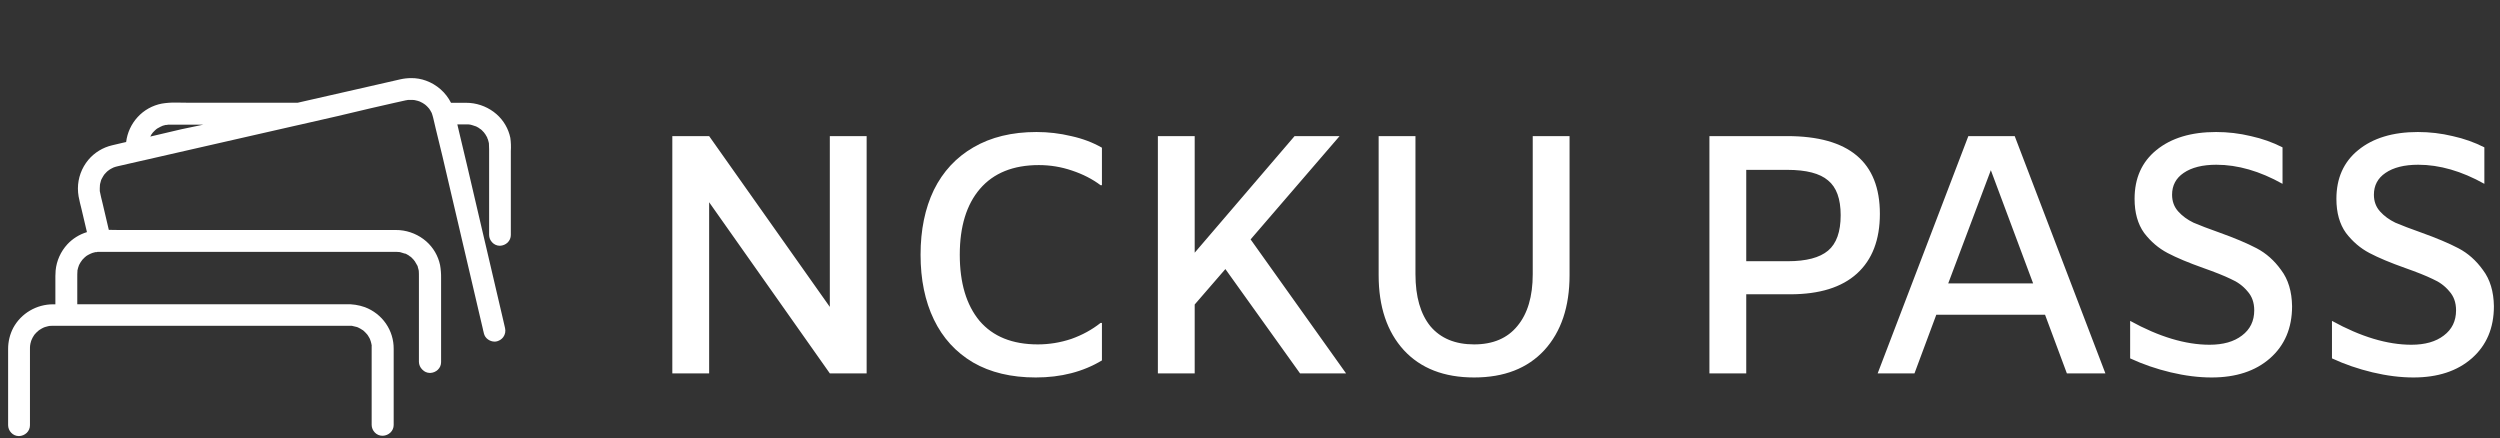 <svg id="圖層_1" data-name="圖層 1" xmlns="http://www.w3.org/2000/svg" viewBox="0 0 308 54"><rect x="0" y="0" width="308" height="54" fill="#333333" stroke="none"/><defs><style>.cls-1{fill:#fff;}</style></defs><polygon class="cls-1" points="2.14 112.45 2.14 112.45 2.14 112.45 2.14 112.45"/><path class="cls-1" d="M62.874 16.987C62.642 15.858 62.045 14.834 61.173 14.068C60.257 13.268 59.103 12.781 57.883 12.682C57.695 12.664 57.51 12.661 57.331 12.661H55.563C54.925 11.399 53.823 10.425 52.483 9.937C51.899 9.724 51.282 9.617 50.66 9.622C50.205 9.623 49.752 9.674 49.308 9.775L48.865 9.877L46.596 10.396L42.86 11.248L38.127 12.325L36.682 12.655H23.107C22.636 12.655 22.147 12.637 21.652 12.637C21.076 12.628 20.501 12.671 19.933 12.763C18.785 12.984 17.74 13.568 16.956 14.425C16.174 15.28 15.679 16.353 15.541 17.497L15.103 17.596L13.83 17.896C12.675 18.163 11.639 18.795 10.881 19.696V19.696C10.054 20.691 9.601 21.937 9.599 23.224C9.6 23.552 9.629 23.879 9.684 24.202C9.775 24.733 9.921 25.243 10.037 25.735L10.644 28.315C10.668 28.411 10.69 28.504 10.711 28.597C9.786 28.877 8.954 29.394 8.299 30.097C7.477 30.99 6.969 32.123 6.853 33.325C6.831 33.552 6.821 33.781 6.823 34.009C6.823 34.234 6.823 34.453 6.823 34.666V37.492H6.54C5.538 37.491 4.553 37.758 3.691 38.265C2.829 38.771 2.122 39.498 1.644 40.369C1.218 41.18 0.997 42.081 1 42.994V52.393C1.005 52.735 1.141 53.063 1.38 53.311C1.498 53.439 1.64 53.541 1.8 53.612C1.959 53.684 2.131 53.722 2.306 53.725H2.361C2.709 53.709 3.039 53.569 3.29 53.332C3.417 53.21 3.518 53.065 3.587 52.904C3.655 52.743 3.691 52.571 3.691 52.396V43.012C3.691 42.856 3.691 42.697 3.713 42.529C3.713 42.481 3.734 42.433 3.743 42.385H3.734C3.761 42.265 3.792 42.151 3.828 42.037C3.843 41.989 3.861 41.941 3.88 41.893C3.943 41.773 3.983 41.668 4.019 41.593C4.056 41.518 4.129 41.404 4.189 41.314L4.268 41.203C4.414 41.032 4.575 40.873 4.748 40.729L4.818 40.681L4.861 40.645C4.958 40.579 5.061 40.519 5.164 40.462C5.268 40.405 5.325 40.384 5.42 40.336L5.599 40.276C5.705 40.241 5.814 40.212 5.924 40.189L6.088 40.156C6.231 40.156 6.364 40.135 6.492 40.135H43.136C43.194 40.132 43.252 40.132 43.309 40.135H43.328C43.544 40.175 43.758 40.226 43.968 40.288L44.09 40.333C44.196 40.384 44.3 40.435 44.394 40.489C44.488 40.543 44.579 40.603 44.67 40.663H44.685L44.804 40.759C44.959 40.9 45.105 41.05 45.241 41.209L45.332 41.338C45.396 41.437 45.457 41.539 45.512 41.638L45.581 41.779C45.621 41.896 45.663 41.995 45.685 42.079C45.718 42.185 45.746 42.294 45.767 42.403C45.767 42.433 45.767 42.469 45.788 42.508C45.809 42.547 45.788 42.559 45.788 42.574C45.788 42.709 45.788 42.847 45.788 42.991V52.357C45.794 52.699 45.93 53.026 46.168 53.275C46.286 53.402 46.43 53.504 46.59 53.575C46.749 53.645 46.922 53.683 47.097 53.686H47.17C47.518 53.671 47.848 53.531 48.099 53.293C48.227 53.172 48.329 53.027 48.398 52.866C48.467 52.705 48.502 52.532 48.501 52.357V42.982C48.512 41.871 48.179 40.784 47.547 39.866C46.914 38.948 46.012 38.243 44.962 37.846C44.203 37.575 43.399 37.452 42.593 37.483H9.52V34.141C9.52 33.886 9.52 33.637 9.541 33.394C9.541 33.367 9.541 33.34 9.541 33.319C9.563 33.211 9.59 33.103 9.62 32.998C9.648 32.905 9.684 32.809 9.721 32.698L9.778 32.575C9.83 32.479 9.882 32.386 9.939 32.293L10.021 32.182C10.057 32.137 10.089 32.09 10.119 32.041L10.167 31.981C10.252 31.888 10.34 31.798 10.431 31.714L10.617 31.558L10.735 31.477C10.857 31.399 11.009 31.33 11.176 31.246H11.2L11.294 31.195C11.338 31.177 11.382 31.162 11.428 31.15V31.15C11.534 31.115 11.643 31.086 11.753 31.063V31.063C11.77 31.061 11.787 31.061 11.804 31.063H11.832C11.855 31.064 11.878 31.064 11.902 31.063L12.014 31.033H12.211H48.877C48.977 31.033 49.087 31.033 49.202 31.051L49.339 31.078C49.505 31.121 49.67 31.172 49.831 31.231H49.864L49.974 31.258L50.083 31.312C50.162 31.354 50.241 31.399 50.32 31.447C50.352 31.466 50.384 31.487 50.414 31.51C50.422 31.521 50.431 31.531 50.441 31.54L50.49 31.579L50.587 31.63L50.694 31.723C50.794 31.813 50.891 31.924 50.997 32.041V32.056C51.006 32.07 51.016 32.083 51.028 32.095L51.104 32.188L51.14 32.233V32.251C51.204 32.35 51.265 32.452 51.319 32.551L51.374 32.656C51.388 32.68 51.404 32.703 51.422 32.725L51.441 32.779C51.448 32.797 51.457 32.814 51.468 32.83V32.83V32.878C51.504 32.982 51.533 33.089 51.556 33.196C51.556 33.25 51.581 33.307 51.593 33.361C51.611 33.586 51.611 33.817 51.611 34.057V44.587C51.619 44.945 51.77 45.286 52.03 45.535C52.148 45.663 52.292 45.765 52.452 45.836C52.611 45.907 52.784 45.944 52.959 45.946H53.011C53.359 45.932 53.69 45.792 53.941 45.553C54.069 45.432 54.171 45.287 54.24 45.126C54.309 44.965 54.343 44.792 54.342 44.617V35.125C54.342 34.846 54.342 34.564 54.342 34.276C54.352 33.733 54.311 33.191 54.217 32.656C53.982 31.528 53.386 30.504 52.516 29.737C51.6 28.936 50.446 28.45 49.226 28.351C49.041 28.351 48.859 28.333 48.68 28.333H14.441C14.104 28.333 13.758 28.333 13.405 28.318L12.631 25.018C12.512 24.514 12.376 24.022 12.293 23.542C12.293 23.47 12.293 23.404 12.293 23.344C12.293 23.284 12.293 23.239 12.293 23.188C12.293 23.083 12.293 22.978 12.309 22.873V22.819L12.324 22.738V22.687C12.352 22.546 12.389 22.406 12.436 22.27C12.436 22.219 12.476 22.165 12.497 22.102L12.515 22.06C12.579 21.934 12.649 21.808 12.725 21.688C12.761 21.628 12.801 21.568 12.843 21.511L12.864 21.481C12.959 21.373 13.05 21.271 13.144 21.181C13.187 21.138 13.233 21.097 13.281 21.058V21.058L13.308 21.043C13.327 21.032 13.344 21.019 13.36 21.004L13.42 20.953L13.445 20.935C13.511 20.89 13.584 20.845 13.657 20.803C13.761 20.744 13.867 20.689 13.976 20.641L14.019 20.623C14.098 20.593 14.18 20.566 14.262 20.542C14.35 20.518 14.441 20.494 14.538 20.473L15.024 20.362L15.844 20.173L16.886 19.936L17.327 19.834L17.934 19.699L21.069 18.982L25.786 17.905L31.047 16.705L36.405 15.484L37.013 15.349L41.414 14.344L41.523 14.32L45.651 13.342L46.031 13.255L48.661 12.655C49.114 12.553 49.573 12.448 50.01 12.355H50.041L50.141 12.334L50.286 12.31H50.381C50.466 12.31 50.554 12.31 50.639 12.31H50.83L51.019 12.325H51.049C51.182 12.348 51.314 12.38 51.444 12.418L51.65 12.484L51.714 12.508C51.836 12.568 51.948 12.619 52.048 12.676L52.23 12.79L52.312 12.847L52.361 12.883L52.382 12.898L52.413 12.922L52.574 13.066L52.695 13.189C52.753 13.255 52.814 13.318 52.868 13.384C52.911 13.444 52.953 13.504 52.99 13.564C53.069 13.688 53.141 13.816 53.206 13.948V13.984L53.251 14.107L53.266 14.149C53.303 14.26 53.336 14.377 53.364 14.497C53.412 14.695 53.461 14.899 53.506 15.097C53.552 15.295 53.622 15.586 53.676 15.829L54.503 19.225L55.605 23.938C55.947 25.394 56.289 26.85 56.629 28.306L56.838 29.206C57.243 30.898 57.639 32.588 58.026 34.276C58.344 35.648 58.664 37.018 58.986 38.386L59.496 40.555C59.496 40.63 59.53 40.702 59.545 40.774C59.56 40.846 59.596 40.987 59.621 41.095C59.693 41.384 59.868 41.639 60.113 41.812C60.349 41.986 60.635 42.083 60.93 42.088C61.053 42.088 61.175 42.069 61.291 42.031C61.574 41.943 61.822 41.77 61.999 41.536C62.116 41.376 62.196 41.193 62.235 40.999C62.273 40.805 62.268 40.606 62.221 40.414C62.121 39.973 62.017 39.535 61.917 39.097L61.112 35.653C60.737 34.053 60.364 32.453 59.991 30.853L59.435 28.483C59.209 27.499 58.979 26.515 58.746 25.531C58.341 23.833 57.944 22.133 57.555 20.431L56.586 16.357C56.504 16.012 56.422 15.667 56.343 15.322H57.528C57.631 15.322 57.737 15.322 57.853 15.343L57.993 15.367C58.129 15.394 58.296 15.46 58.482 15.52C58.509 15.53 58.536 15.539 58.564 15.547L58.624 15.562C58.662 15.578 58.699 15.596 58.734 15.616C58.816 15.658 58.895 15.703 58.971 15.748L59.065 15.814L59.092 15.844L59.144 15.88L59.238 15.934L59.347 16.027C59.445 16.114 59.542 16.228 59.651 16.345V16.36L59.678 16.399L59.754 16.489L59.794 16.537V16.552C59.858 16.651 59.918 16.75 59.973 16.852L60.028 16.96C60.028 16.99 60.043 17.02 60.049 17.041L60.067 17.095C60.076 17.114 60.086 17.132 60.098 17.149V17.149C60.103 17.165 60.109 17.181 60.116 17.197V17.197C60.149 17.302 60.18 17.41 60.204 17.518C60.204 17.572 60.228 17.626 60.237 17.68V17.725C60.256 17.947 60.259 18.175 60.259 18.412V28.945C60.262 29.288 60.398 29.616 60.638 29.863C60.754 29.989 60.894 30.091 61.051 30.162C61.208 30.233 61.377 30.272 61.55 30.277H61.601C61.95 30.264 62.281 30.125 62.534 29.887C62.661 29.765 62.761 29.619 62.83 29.458C62.899 29.296 62.935 29.123 62.935 28.948V19.453C62.935 19.174 62.935 18.892 62.935 18.607C62.968 18.066 62.948 17.524 62.874 16.987ZM18.617 16.624C18.617 16.603 18.66 16.564 18.697 16.516C18.731 16.471 18.764 16.424 18.794 16.375L18.842 16.315C18.926 16.22 19.015 16.13 19.11 16.045V16.045C19.161 15.997 19.225 15.946 19.295 15.886L19.413 15.808C19.555 15.722 19.701 15.644 19.851 15.574H19.878L19.972 15.52L20.103 15.475C20.212 15.442 20.319 15.412 20.428 15.388H20.483H20.507C20.531 15.391 20.556 15.391 20.58 15.388L20.689 15.361C20.756 15.361 20.823 15.361 20.89 15.361H25.033L22.338 15.925L18.511 16.825C18.545 16.762 18.578 16.702 18.617 16.639V16.624Z"/><path class="cls-1" d="M106.77 16.768V46H102.234L87.366 24.916V46H82.83V16.768H87.366L102.234 37.81V16.768H106.77ZM127.61 46.504C124.586 46.504 122.01 45.888 119.882 44.656C117.754 43.396 116.144 41.632 115.052 39.364C113.96 37.096 113.414 34.436 113.414 31.384C113.414 28.332 113.96 25.672 115.052 23.404C116.172 21.136 117.796 19.386 119.924 18.154C122.08 16.894 124.67 16.264 127.694 16.264C129.15 16.264 130.578 16.432 131.978 16.768C133.378 17.076 134.638 17.552 135.758 18.196V22.816H135.59C134.582 22.06 133.406 21.458 132.062 21.01C130.746 20.562 129.388 20.338 127.988 20.338C124.824 20.338 122.402 21.318 120.722 23.278C119.07 25.21 118.244 27.912 118.244 31.384C118.244 34.856 119.056 37.572 120.68 39.532C122.332 41.464 124.726 42.43 127.862 42.43C129.262 42.43 130.634 42.206 131.978 41.758C133.322 41.282 134.526 40.624 135.59 39.784H135.758V44.404C133.434 45.804 130.718 46.504 127.61 46.504ZM150.966 33.148L147.186 37.516V46H142.65V16.768H147.186V31.132L159.492 16.768H165.036L154.074 29.494L165.834 46H160.164L150.966 33.148ZM181.609 46.504C177.913 46.504 175.029 45.384 172.957 43.144C170.885 40.876 169.849 37.796 169.849 33.904V16.768H174.385V33.778C174.385 36.55 175.001 38.692 176.233 40.204C177.493 41.688 179.285 42.43 181.609 42.43C183.933 42.43 185.711 41.674 186.943 40.162C188.203 38.65 188.833 36.522 188.833 33.778V16.768H193.369V33.904C193.369 37.796 192.333 40.876 190.261 43.144C188.189 45.384 185.305 46.504 181.609 46.504ZM210.601 16.768H220.177C227.793 16.768 231.601 19.96 231.601 26.344C231.601 29.536 230.663 31.986 228.787 33.694C226.911 35.402 224.167 36.256 220.555 36.256H215.137V46H210.601V16.768ZM220.261 32.182C222.529 32.182 224.181 31.748 225.217 30.88C226.253 30.012 226.771 28.556 226.771 26.512C226.771 24.496 226.253 23.068 225.217 22.228C224.209 21.36 222.529 20.926 220.177 20.926H215.137V32.182H220.261ZM251.95 38.776H238.552L235.864 46H231.328L242.5 16.768H248.212L259.384 46H254.638L251.95 38.776ZM250.48 34.912L245.272 20.968L240.022 34.912H250.48ZM272.472 46.504C270.876 46.504 269.196 46.294 267.432 45.874C265.668 45.454 264.002 44.88 262.434 44.152V39.532C265.99 41.492 269.252 42.472 272.22 42.472C273.9 42.472 275.23 42.094 276.21 41.338C277.218 40.582 277.722 39.546 277.722 38.23C277.722 37.278 277.442 36.494 276.882 35.878C276.35 35.234 275.664 34.73 274.824 34.366C274.012 33.974 272.892 33.526 271.464 33.022C269.644 32.378 268.174 31.762 267.054 31.174C265.934 30.586 264.968 29.76 264.156 28.696C263.372 27.604 262.98 26.204 262.98 24.496C262.98 21.948 263.876 19.946 265.668 18.49C267.488 17.006 269.938 16.264 273.018 16.264C274.474 16.264 275.902 16.432 277.302 16.768C278.702 17.076 280.004 17.538 281.208 18.154V22.648C278.408 21.08 275.692 20.296 273.06 20.296C271.352 20.296 270.008 20.632 269.028 21.304C268.076 21.948 267.6 22.844 267.6 23.992C267.6 24.804 267.852 25.49 268.356 26.05C268.86 26.61 269.49 27.072 270.246 27.436C271.03 27.772 272.094 28.178 273.438 28.654C275.314 29.326 276.84 29.97 278.016 30.586C279.192 31.202 280.2 32.098 281.04 33.274C281.908 34.422 282.356 35.906 282.384 37.726C282.384 40.414 281.474 42.556 279.654 44.152C277.862 45.72 275.468 46.504 272.472 46.504ZM297.337 46.504C295.741 46.504 294.061 46.294 292.297 45.874C290.533 45.454 288.867 44.88 287.299 44.152V39.532C290.855 41.492 294.117 42.472 297.085 42.472C298.765 42.472 300.095 42.094 301.075 41.338C302.083 40.582 302.587 39.546 302.587 38.23C302.587 37.278 302.307 36.494 301.747 35.878C301.215 35.234 300.529 34.73 299.689 34.366C298.877 33.974 297.757 33.526 296.329 33.022C294.509 32.378 293.039 31.762 291.919 31.174C290.799 30.586 289.833 29.76 289.021 28.696C288.237 27.604 287.845 26.204 287.845 24.496C287.845 21.948 288.741 19.946 290.533 18.49C292.353 17.006 294.803 16.264 297.883 16.264C299.339 16.264 300.767 16.432 302.167 16.768C303.567 17.076 304.869 17.538 306.073 18.154V22.648C303.273 21.08 300.557 20.296 297.925 20.296C296.217 20.296 294.873 20.632 293.893 21.304C292.941 21.948 292.465 22.844 292.465 23.992C292.465 24.804 292.717 25.49 293.221 26.05C293.725 26.61 294.355 27.072 295.111 27.436C295.895 27.772 296.959 28.178 298.303 28.654C300.179 29.326 301.705 29.97 302.881 30.586C304.057 31.202 305.065 32.098 305.905 33.274C306.773 34.422 307.221 35.906 307.249 37.726C307.249 40.414 306.339 42.556 304.519 44.152C302.727 45.72 300.333 46.504 297.337 46.504Z"/></svg>